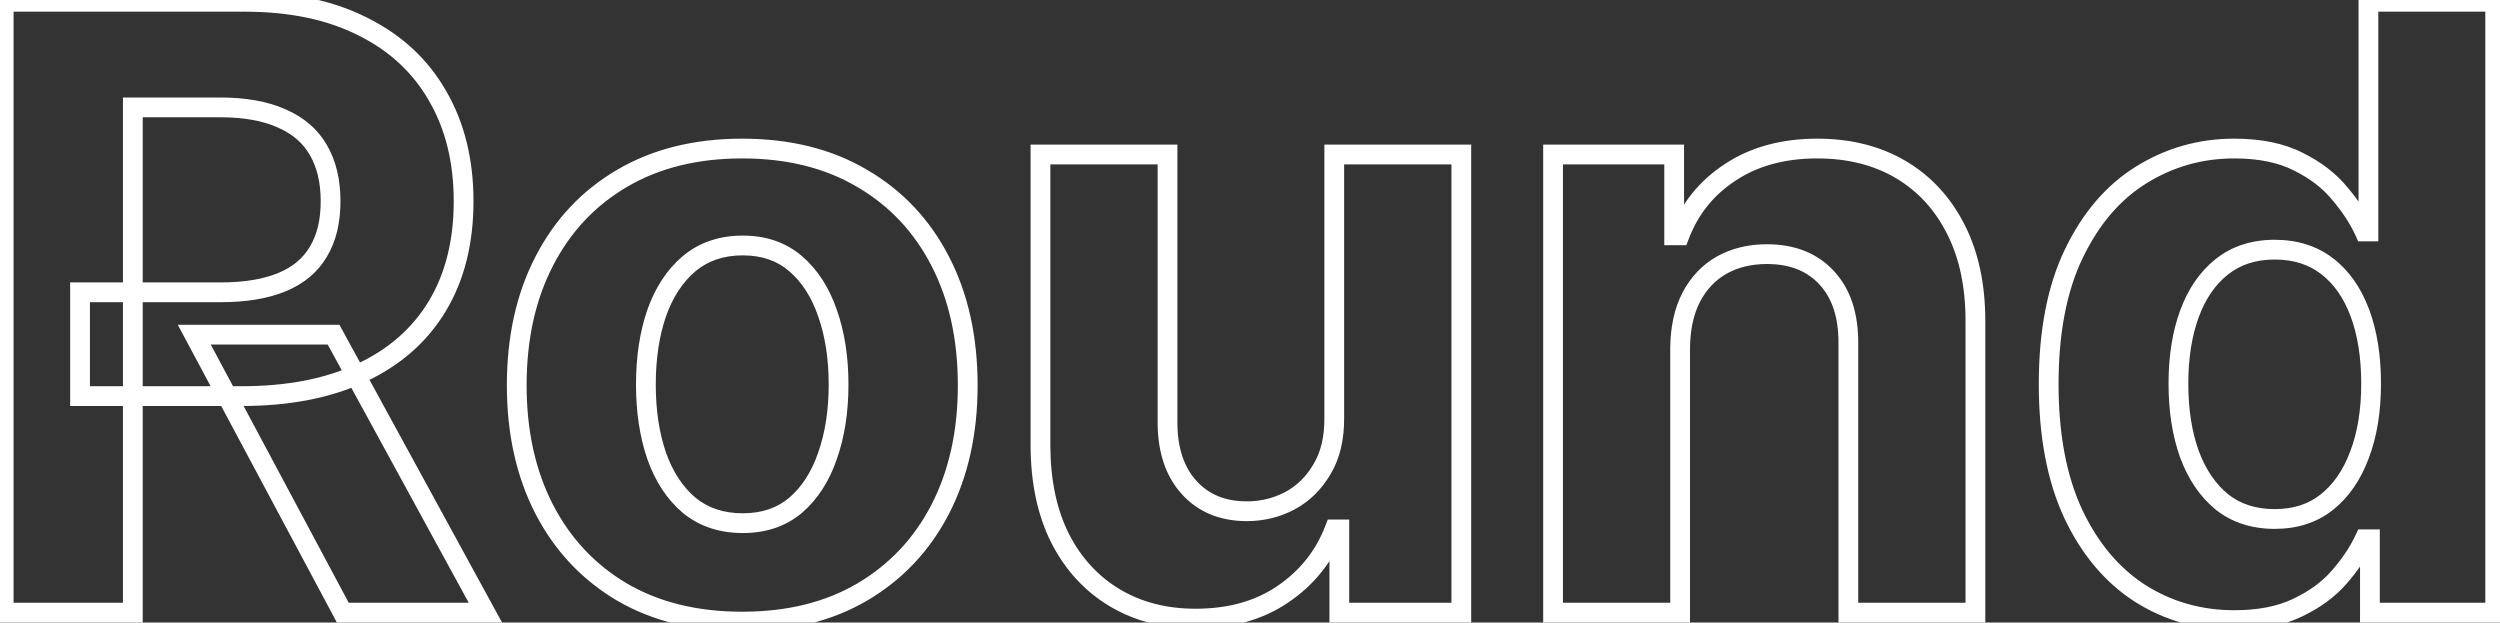 <svg width="506" height="126" viewBox="0 0 506 126" fill="none" xmlns="http://www.w3.org/2000/svg">
<rect x="0" y="0" width="506" height="126" fill="#333333" stroke="none"/>
<path d="M0.746 124H-1.254V126H0.746V124ZM0.746 0.364V-1.636H-1.254V0.364H0.746ZM73.43 5.374L72.527 7.159L72.534 7.162L72.54 7.165L73.43 5.374ZM88.583 19.44L86.845 20.43L86.849 20.437L86.853 20.444L88.583 19.44ZM88.523 61.94L90.236 62.973L90.239 62.968L88.523 61.94ZM73.129 75.463L72.282 73.651L72.278 73.653L73.129 75.463ZM16.2 80.172H14.2V82.172H16.2V80.172ZM16.2 59.163V57.163H14.2V59.163H16.2ZM57.07 57.111L57.836 58.958L57.07 57.111ZM64.435 50.953L62.723 49.92L62.717 49.93L62.712 49.939L64.435 50.953ZM64.435 30.367L62.699 31.36L62.704 31.369L62.71 31.378L64.435 30.367ZM57.01 23.968L56.187 25.791L56.201 25.797L56.214 25.803L57.01 23.968ZM26.886 21.734V19.734H24.886V21.734H26.886ZM26.886 124V126H28.886V124H26.886ZM67.514 67.736L69.269 66.777L68.701 65.736H67.514V67.736ZM98.242 124V126H101.613L99.998 123.041L98.242 124ZM69.386 124L67.622 124.943L68.187 126H69.386V124ZM39.322 67.736V65.736H35.986L37.558 68.678L39.322 67.736ZM2.746 124V0.364H-1.254V124H2.746ZM0.746 2.364H49.524V-1.636H0.746V2.364ZM49.524 2.364C58.628 2.364 66.271 3.992 72.527 7.159L74.334 3.59C67.389 0.075 59.095 -1.636 49.524 -1.636V2.364ZM72.54 7.165C78.848 10.3 83.593 14.72 86.845 20.43L90.321 18.451C86.651 12.007 81.294 7.049 74.32 3.583L72.54 7.165ZM86.853 20.444C90.15 26.127 91.835 32.873 91.835 40.751H95.835C95.835 32.289 94.019 24.827 90.313 18.437L86.853 20.444ZM91.835 40.751C91.835 48.669 90.13 55.362 86.807 60.913L90.239 62.968C93.999 56.686 95.835 49.253 95.835 40.751H91.835ZM86.81 60.908C83.49 66.416 78.674 70.665 72.282 73.651L73.975 77.275C81.025 73.982 86.472 69.217 90.236 62.973L86.81 60.908ZM72.278 73.653C65.928 76.637 58.145 78.172 48.86 78.172V82.172C58.571 82.172 66.967 80.568 73.979 77.273L72.278 73.653ZM48.86 78.172H16.2V82.172H48.86V78.172ZM18.2 80.172V59.163H14.2V80.172H18.2ZM16.2 61.163H44.634V57.163H16.2V61.163ZM44.634 61.163C49.791 61.163 54.217 60.459 57.836 58.958L56.304 55.263C53.323 56.499 49.459 57.163 44.634 57.163V61.163ZM57.836 58.958C61.485 57.445 64.302 55.125 66.159 51.967L62.712 49.939C61.349 52.255 59.256 54.039 56.304 55.263L57.836 58.958ZM66.148 51.986C68.031 48.863 68.91 45.082 68.91 40.751H64.91C64.91 44.549 64.14 47.569 62.723 49.92L66.148 51.986ZM68.91 40.751C68.91 36.381 68.031 32.55 66.161 29.356L62.71 31.378C64.139 33.819 64.91 36.911 64.91 40.751H68.91ZM66.172 29.375C64.322 26.137 61.492 23.732 57.806 22.133L56.214 25.803C59.209 27.102 61.329 28.963 62.699 31.36L66.172 29.375ZM57.833 22.145C54.194 20.503 49.724 19.734 44.514 19.734V23.734C49.364 23.734 53.226 24.455 56.187 25.791L57.833 22.145ZM44.514 19.734H26.886V23.734H44.514V19.734ZM24.886 21.734V124H28.886V21.734H24.886ZM26.886 122H0.746V126H26.886V122ZM65.759 68.694L96.487 124.959L99.998 123.041L69.269 66.777L65.759 68.694ZM98.242 122H69.386V126H98.242V122ZM71.15 123.057L41.086 66.793L37.558 68.678L67.622 124.943L71.15 123.057ZM39.322 69.736H67.514V65.736H39.322V69.736ZM125.899 119.835L124.88 121.556L124.892 121.563L125.899 119.835ZM110.142 103.052L108.363 103.966L108.366 103.97L110.142 103.052ZM110.142 52.885L111.919 53.803L111.921 53.799L110.142 52.885ZM125.899 36.102L126.91 37.828L126.913 37.826L125.899 36.102ZM174.496 36.102L173.477 37.824L173.489 37.831L174.496 36.102ZM190.313 52.885L188.534 53.799L188.536 53.803L190.313 52.885ZM190.313 103.052L192.089 103.97L192.091 103.966L190.313 103.052ZM174.496 119.835L175.507 121.56L175.51 121.558L174.496 119.835ZM161.034 102.267L162.324 103.795L162.331 103.789L162.337 103.784L161.034 102.267ZM167.493 92.246L165.607 91.581L165.604 91.589L165.601 91.597L167.493 92.246ZM167.493 63.389L165.601 64.038L165.604 64.046L165.607 64.054L167.493 63.389ZM161.034 53.368L162.337 51.851L161.034 53.368ZM139.482 53.368L138.199 51.833L138.189 51.842L139.482 53.368ZM132.901 63.389L131.015 62.724L131.012 62.733L131.01 62.741L132.901 63.389ZM132.901 92.246L131.01 92.894L131.012 92.902L131.015 92.91L132.901 92.246ZM139.482 102.267L138.189 103.793L138.2 103.803L138.212 103.812L139.482 102.267ZM150.227 123.811C141.138 123.811 133.389 121.882 126.905 118.106L124.892 121.563C132.092 125.755 140.562 127.811 150.227 127.811V123.811ZM126.917 118.113C120.445 114.284 115.453 108.971 111.919 102.134L108.366 103.97C112.237 111.46 117.749 117.336 124.88 121.556L126.917 118.113ZM111.921 102.138C108.387 95.261 106.588 87.234 106.588 77.999H102.588C102.588 87.76 104.492 96.434 108.363 103.966L111.921 102.138ZM106.588 77.999C106.588 68.68 108.388 60.635 111.919 53.803L108.366 51.967C104.491 59.463 102.588 68.16 102.588 77.999H106.588ZM111.921 53.799C115.455 46.923 120.445 41.615 126.91 37.828L124.888 34.377C117.749 38.559 112.235 44.438 108.363 51.971L111.921 53.799ZM126.913 37.826C133.395 34.013 141.142 32.065 150.227 32.065V28.065C140.559 28.065 132.085 30.143 124.885 34.378L126.913 37.826ZM150.227 32.065C159.314 32.065 167.037 34.013 173.477 37.824L175.514 34.381C168.351 30.142 159.896 28.065 150.227 28.065V32.065ZM173.489 37.831C179.993 41.618 185.001 46.926 188.534 53.799L192.091 51.971C188.219 44.435 182.682 38.555 175.502 34.374L173.489 37.831ZM188.536 53.803C192.067 60.635 193.867 68.68 193.867 77.999H197.867C197.867 68.16 195.964 59.463 192.089 51.967L188.536 53.803ZM193.867 77.999C193.867 87.234 192.068 95.261 188.534 102.138L192.091 103.966C195.963 96.434 197.867 87.76 197.867 77.999H193.867ZM188.536 102.134C185.004 108.968 179.993 114.28 173.482 118.111L175.51 121.558C182.682 117.339 188.216 111.463 192.089 103.97L188.536 102.134ZM173.485 118.109C167.044 121.882 159.317 123.811 150.227 123.811V127.811C159.892 127.811 168.345 125.756 175.507 121.56L173.485 118.109ZM150.348 107.889C155.017 107.889 159.056 106.557 162.324 103.795L159.743 100.739C157.296 102.807 154.212 103.889 150.348 103.889V107.889ZM162.337 103.784C165.511 101.057 167.842 97.394 169.385 92.894L165.601 91.597C164.246 95.549 162.271 98.567 159.73 100.75L162.337 103.784ZM169.379 92.91C170.957 88.433 171.727 83.392 171.727 77.817H167.727C167.727 83.029 167.007 87.607 165.607 91.581L169.379 92.91ZM171.727 77.817C171.727 72.243 170.957 67.202 169.379 62.724L165.607 64.054C167.007 68.028 167.727 72.606 167.727 77.817H171.727ZM169.385 62.741C167.842 58.241 165.511 54.578 162.337 51.851L159.73 54.885C162.271 57.068 164.246 60.086 165.601 64.038L169.385 62.741ZM162.337 51.851C159.069 49.043 155.025 47.685 150.348 47.685V51.685C154.204 51.685 157.284 52.783 159.73 54.885L162.337 51.851ZM150.348 47.685C145.635 47.685 141.542 49.04 138.199 51.833L140.764 54.903C143.297 52.786 146.448 51.685 150.348 51.685V47.685ZM138.189 51.842C134.975 54.565 132.601 58.225 131.015 62.724L134.788 64.054C136.18 60.102 138.193 57.081 140.775 54.894L138.189 51.842ZM131.01 62.741C129.476 67.213 128.728 72.248 128.728 77.817H132.728C132.728 72.601 133.429 68.017 134.793 64.038L131.01 62.741ZM128.728 77.817C128.728 83.387 129.476 88.422 131.01 92.894L134.793 91.597C133.429 87.618 132.728 83.034 132.728 77.817H128.728ZM131.015 92.91C132.601 97.41 134.975 101.07 138.189 103.793L140.775 100.741C138.193 98.554 136.18 95.533 134.788 91.581L131.015 92.91ZM138.212 103.812C141.555 106.56 145.644 107.889 150.348 107.889V103.889C146.44 103.889 143.285 102.804 140.752 100.722L138.212 103.812ZM270.053 84.519H268.053V84.528L268.053 84.538L270.053 84.519ZM270.053 31.273V29.273H268.053V31.273H270.053ZM295.77 31.273H297.77V29.273H295.77V31.273ZM295.77 124V126H297.77V124H295.77ZM271.079 124H269.079V126H271.079V124ZM271.079 107.157H273.079V105.157H271.079V107.157ZM270.113 107.157V105.157H268.74L268.247 106.438L270.113 107.157ZM259.669 120.257L258.547 118.601L258.541 118.606L259.669 120.257ZM225.621 120.982L226.648 119.265L225.621 120.982ZM214.573 108.968L212.787 109.868L212.793 109.879L214.573 108.968ZM210.589 90.314H208.589L208.589 90.325L210.589 90.314ZM210.589 31.273V29.273H208.589V31.273H210.589ZM236.306 31.273H238.306V29.273H236.306V31.273ZM236.306 85.726H234.306V85.733L234.306 85.741L236.306 85.726ZM240.713 98.705L242.191 97.358L240.713 98.705ZM261.058 101.362L261.984 103.134L261.994 103.129L262.004 103.123L261.058 101.362ZM267.578 94.962L265.863 93.933L265.857 93.942L265.852 93.951L267.578 94.962ZM272.053 84.519V31.273H268.053V84.519H272.053ZM270.053 33.273H295.77V29.273H270.053V33.273ZM293.77 31.273V124H297.77V31.273H293.77ZM295.77 122H271.079V126H295.77V122ZM273.079 124V107.157H269.079V124H273.079ZM271.079 105.157H270.113V109.157H271.079V105.157ZM268.247 106.438C266.302 111.486 263.083 115.528 258.547 118.601L260.791 121.913C265.995 118.386 269.738 113.694 271.979 107.876L268.247 106.438ZM258.541 118.606C254.103 121.638 248.619 123.207 241.981 123.207V127.207C249.268 127.207 255.576 125.476 260.798 121.908L258.541 118.606ZM241.981 123.207C236.097 123.207 231.008 121.874 226.648 119.265L224.594 122.698C229.652 125.724 235.469 127.207 241.981 127.207V123.207ZM226.648 119.265C222.281 116.653 218.851 112.937 216.354 108.057L212.793 109.879C215.609 115.383 219.543 119.676 224.594 122.698L226.648 119.265ZM216.359 108.068C213.912 103.212 212.628 97.313 212.589 90.303L208.589 90.325C208.631 97.804 210.002 104.341 212.787 109.868L216.359 108.068ZM212.589 90.314V31.273H208.589V90.314H212.589ZM210.589 33.273H236.306V29.273H210.589V33.273ZM234.306 31.273V85.726H238.306V31.273H234.306ZM234.306 85.741C234.349 91.569 235.922 96.417 239.235 100.052L242.191 97.358C239.709 94.634 238.344 90.83 238.306 85.711L234.306 85.741ZM239.235 100.052C242.564 103.705 247.014 105.474 252.365 105.474V101.474C247.975 101.474 244.658 100.065 242.191 97.358L239.235 100.052ZM252.365 105.474C255.78 105.474 258.996 104.695 261.984 103.134L260.132 99.589C257.727 100.845 255.147 101.474 252.365 101.474V105.474ZM262.004 103.123C265.046 101.489 267.48 99.086 269.303 95.973L265.852 93.951C264.375 96.474 262.462 98.337 260.111 99.6L262.004 103.123ZM269.293 95.991C271.217 92.784 272.096 88.918 272.053 84.499L268.053 84.538C268.09 88.41 267.319 91.506 265.863 93.933L269.293 95.991ZM340.058 70.392L338.058 70.372L338.058 70.382V70.392H340.058ZM340.058 124V126H342.058V124H340.058ZM314.341 124H312.341V126H314.341V124ZM314.341 31.273V29.273H312.341V31.273H314.341ZM338.851 31.273H340.851V29.273H338.851V31.273ZM338.851 47.633H336.851V49.633H338.851V47.633ZM339.938 47.633V49.633H341.316L341.807 48.344L339.938 47.633ZM350.261 34.834L351.351 36.511L351.36 36.505L350.261 34.834ZM384.671 34.291L385.685 32.567L384.671 34.291ZM395.839 46.365L394.056 47.27L394.059 47.276L395.839 46.365ZM399.824 124V126H401.824V124H399.824ZM374.107 124H372.107V126H374.107V124ZM374.107 69.547L372.107 69.533L372.107 69.54V69.547H374.107ZM369.76 56.266L368.283 57.614L368.291 57.623L369.76 56.266ZM348.45 53.67L347.472 51.925L347.46 51.932L348.45 53.67ZM342.292 60.19L340.518 59.265L340.513 59.275L342.292 60.19ZM338.058 70.392V124H342.058V70.392H338.058ZM340.058 122H314.341V126H340.058V122ZM316.341 124V31.273H312.341V124H316.341ZM314.341 33.273H338.851V29.273H314.341V33.273ZM336.851 31.273V47.633H340.851V31.273H336.851ZM338.851 49.633H339.938V45.633H338.851V49.633ZM341.807 48.344C343.709 43.347 346.877 39.419 351.351 36.511L349.171 33.158C343.985 36.528 340.271 41.133 338.068 46.921L341.807 48.344ZM351.36 36.505C355.806 33.579 361.261 32.065 367.828 32.065V28.065C360.631 28.065 354.375 29.732 349.161 33.164L351.36 36.505ZM367.828 32.065C373.968 32.065 379.221 33.406 383.657 36.015L385.685 32.567C380.543 29.542 374.567 28.065 367.828 28.065V32.065ZM383.657 36.015C388.098 38.627 391.563 42.359 394.056 47.27L397.623 45.46C394.804 39.907 390.823 35.589 385.685 32.567L383.657 36.015ZM394.059 47.276C396.541 52.127 397.824 57.998 397.824 64.959H401.824C401.824 57.511 400.451 50.986 397.62 45.454L394.059 47.276ZM397.824 64.959V124H401.824V64.959H397.824ZM399.824 122H374.107V126H399.824V122ZM376.107 124V69.547H372.107V124H376.107ZM376.106 69.561C376.149 63.541 374.608 58.565 371.229 54.908L368.291 57.623C370.788 60.325 372.144 64.204 372.107 69.533L376.106 69.561ZM371.237 54.917C367.851 51.207 363.228 49.436 357.626 49.436V53.436C362.327 53.436 365.793 54.885 368.283 57.614L371.237 54.917ZM357.626 49.436C353.87 49.436 350.465 50.247 347.472 51.925L349.428 55.414C351.746 54.114 354.46 53.436 357.626 53.436V49.436ZM347.46 51.932C344.486 53.624 342.172 56.092 340.518 59.265L344.066 61.114C345.39 58.572 347.181 56.693 349.439 55.408L347.46 51.932ZM340.513 59.275C338.89 62.431 338.101 66.154 338.058 70.372L342.058 70.412C342.096 66.661 342.796 63.583 344.07 61.104L340.513 59.275ZM433.125 120.076L432.04 121.756L432.047 121.761L432.054 121.765L433.125 120.076ZM419.602 103.957L417.787 104.798L417.793 104.81L419.602 103.957ZM419.783 51.255L421.582 52.129L421.584 52.125L419.783 51.255ZM433.427 35.378L434.477 37.08L434.48 37.078L433.427 35.378ZM465.181 32.722L464.27 34.502L464.282 34.508L464.295 34.514L465.181 32.722ZM473.633 39.242L472.083 40.505L472.093 40.518L472.104 40.531L473.633 39.242ZM478.583 46.848L476.76 47.671L477.292 48.848H478.583V46.848ZM479.368 46.848V48.848H481.368V46.848H479.368ZM479.368 0.364V-1.636H477.368V0.364H479.368ZM505.025 0.364H507.025V-1.636H505.025V0.364ZM505.025 124V126H507.025V124H505.025ZM479.67 124H477.67V126H479.67V124ZM479.67 109.149H481.67V107.149H479.67V109.149ZM478.583 109.149V107.149H477.312L476.772 108.3L478.583 109.149ZM473.452 116.816L471.945 115.501L471.943 115.502L473.452 116.816ZM464.939 123.034L464.087 121.225L464.079 121.229L464.939 123.034ZM470.916 101.663L472.155 103.234L472.157 103.231L470.916 101.663ZM477.557 92.065L475.689 91.35L475.685 91.358L475.682 91.366L477.557 92.065ZM477.617 63.269L479.489 62.564L477.617 63.269ZM470.976 53.851L472.19 52.261L470.976 53.851ZM449.726 53.972L448.485 52.404V52.404L449.726 53.972ZM443.146 91.944L441.264 92.62L441.268 92.631L441.272 92.642L443.146 91.944ZM449.726 101.603L448.461 103.152L448.473 103.162L448.485 103.171L449.726 101.603ZM452.262 123.509C445.582 123.509 439.577 121.797 434.195 118.387L432.054 121.765C438.103 125.599 444.856 127.509 452.262 127.509V123.509ZM434.209 118.396C428.896 114.966 424.618 109.905 421.411 103.104L417.793 104.81C421.267 112.177 426.004 117.861 432.04 121.756L434.209 118.396ZM421.417 103.117C418.271 96.326 416.652 87.898 416.652 77.757H412.652C412.652 88.303 414.333 97.341 417.787 104.798L421.417 103.117ZM416.652 77.757C416.652 67.332 418.332 58.82 421.582 52.129L417.984 50.381C414.393 57.776 412.652 66.932 412.652 77.757H416.652ZM421.584 52.125C424.87 45.322 429.181 40.347 434.477 37.08L432.376 33.676C426.323 37.411 421.539 43.021 417.982 50.385L421.584 52.125ZM434.48 37.078C439.875 33.735 445.768 32.065 452.202 32.065V28.065C445.032 28.065 438.408 29.938 432.373 33.678L434.48 37.078ZM452.202 32.065C457.178 32.065 461.169 32.916 464.27 34.502L466.092 30.941C462.27 28.986 457.608 28.065 452.202 28.065V32.065ZM464.295 34.514C467.58 36.138 470.157 38.143 472.083 40.505L475.183 37.978C472.842 35.108 469.785 32.766 466.067 30.929L464.295 34.514ZM472.104 40.531C474.185 42.997 475.724 45.378 476.76 47.671L480.406 46.025C479.188 43.328 477.427 40.638 475.161 37.952L472.104 40.531ZM478.583 48.848H479.368V44.848H478.583V48.848ZM481.368 46.848V0.364H477.368V46.848H481.368ZM479.368 2.364H505.025V-1.636H479.368V2.364ZM503.025 0.364V124H507.025V0.364H503.025ZM505.025 122H479.67V126H505.025V122ZM481.67 124V109.149H477.67V124H481.67ZM479.67 107.149H478.583V111.149H479.67V107.149ZM476.772 108.3C475.657 110.68 474.058 113.081 471.945 115.501L474.958 118.131C477.273 115.48 479.094 112.77 480.394 109.998L476.772 108.3ZM471.943 115.502C469.98 117.757 467.38 119.673 464.087 121.225L465.792 124.843C469.502 123.095 472.576 120.866 474.96 118.13L471.943 115.502ZM464.079 121.229C460.955 122.718 457.041 123.509 452.262 123.509V127.509C457.464 127.509 462.002 126.65 465.8 124.839L464.079 121.229ZM460.412 107.044C464.941 107.044 468.896 105.804 472.155 103.234L469.677 100.093C467.221 102.03 464.173 103.044 460.412 103.044V107.044ZM472.157 103.231C475.391 100.672 477.798 97.146 479.431 92.763L475.682 91.366C474.257 95.193 472.237 98.067 469.675 100.095L472.157 103.231ZM479.425 92.779C481.101 88.396 481.911 83.335 481.911 77.636H477.911C477.911 82.966 477.152 87.523 475.689 91.35L479.425 92.779ZM481.911 77.636C481.911 71.944 481.122 66.906 479.489 62.564L475.745 63.973C477.17 67.761 477.911 72.301 477.911 77.636H481.911ZM479.489 62.564C477.853 58.216 475.439 54.743 472.19 52.261L469.762 55.44C472.309 57.386 474.322 60.191 475.745 63.973L479.489 62.564ZM472.19 52.261C468.897 49.746 464.933 48.531 460.412 48.531V52.531C464.181 52.531 467.26 53.529 469.762 55.44L472.19 52.261ZM460.412 48.531C455.803 48.531 451.786 49.79 448.485 52.404L450.968 55.54C453.462 53.565 456.569 52.531 460.412 52.531V48.531ZM448.485 52.404C445.251 54.963 442.862 58.471 441.268 62.822L445.024 64.198C446.408 60.419 448.406 57.568 450.968 55.54L448.485 52.404ZM441.268 62.822C439.682 67.152 438.912 72.102 438.912 77.636H442.912C442.912 72.465 443.632 67.997 445.024 64.198L441.268 62.822ZM438.912 77.636C438.912 83.21 439.682 88.215 441.264 92.62L445.028 91.268C443.632 87.382 442.912 82.849 442.912 77.636H438.912ZM441.272 92.642C442.902 97.017 445.281 100.554 448.461 103.152L450.992 100.054C448.457 97.983 446.449 95.081 445.02 91.246L441.272 92.642ZM448.485 103.171C451.786 105.784 455.803 107.044 460.412 107.044V103.044C456.569 103.044 453.462 102.01 450.968 100.035L448.485 103.171Z" fill="white"/>
</svg>
